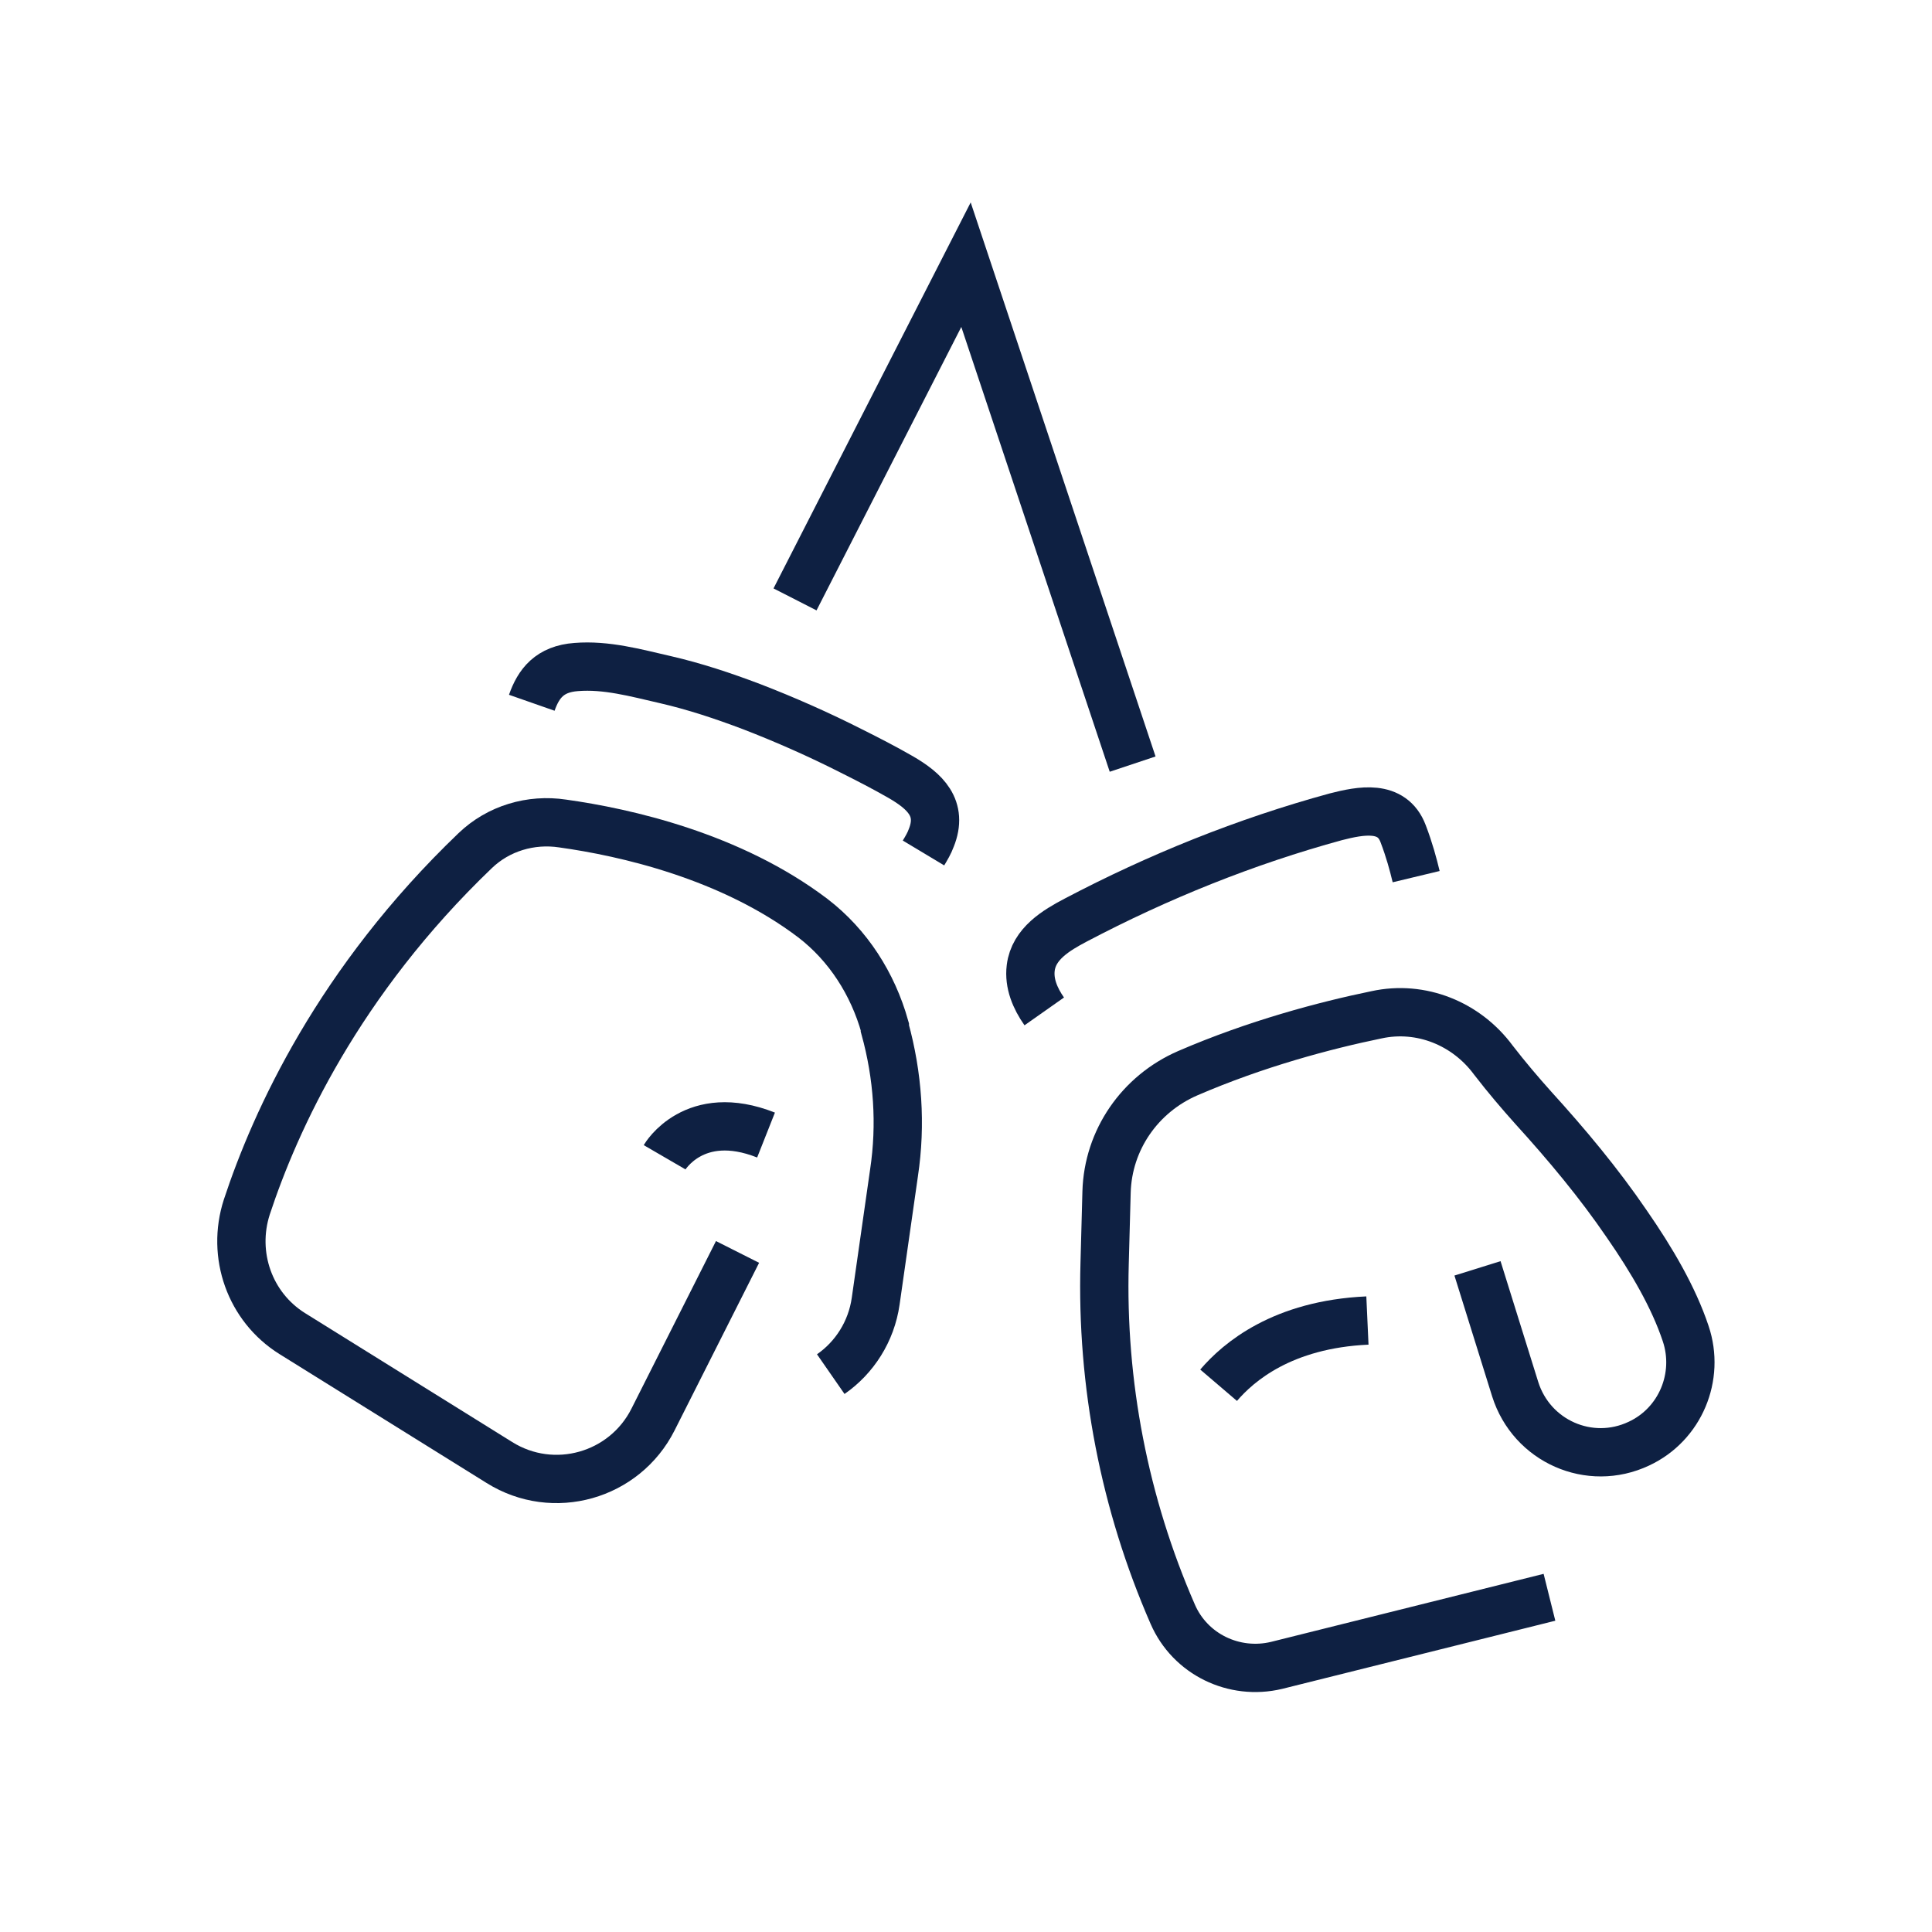 <svg width="40" height="40" viewBox="0 0 40 40" fill="none" xmlns="http://www.w3.org/2000/svg">
<path d="M15.27 25.92L13.52 29.39C12.93 30.56 11.46 30.98 10.34 30.28L6.05 27.61C5.17 27.06 4.79 25.98 5.11 24.99C5.7 23.2 7.01 20.32 9.84 17.61C10.32 17.15 10.99 16.95 11.65 17.05C12.94 17.23 15.13 17.72 16.83 19.01C17.56 19.57 18.07 20.37 18.32 21.26V21.29C18.59 22.27 18.66 23.28 18.51 24.28L18.13 26.94C18.04 27.57 17.69 28.11 17.2 28.45" stroke="#0E2042" strokeWidth="1.5" strokeLinecap="round" strokeLinejoin="round"/>
<path d="M19.12 17.66C19.18 17.56 19.24 17.46 19.28 17.35C19.53 16.73 19.15 16.38 18.65 16.09C18.32 15.9 17.97 15.72 17.63 15.55C16.96 15.21 16.26 14.9 15.56 14.63C14.98 14.41 14.38 14.21 13.77 14.07C13.16 13.93 12.55 13.76 11.93 13.81C11.38 13.85 11.15 14.15 11.01 14.55" stroke="#0E2042" strokeWidth="1.5" strokeLinecap="round" strokeLinejoin="round"/>
<path d="M29.32 18.15C29.26 17.9 29.18 17.6 29.05 17.26C28.82 16.65 28.17 16.78 27.66 16.91C25.79 17.42 23.98 18.15 22.27 19.05C21.87 19.26 21.4 19.54 21.34 20.04C21.3 20.36 21.43 20.67 21.62 20.94" stroke="#0E2042" strokeWidth="1.5" strokeLinecap="round" strokeLinejoin="round"/>
<path d="M13.76 23.96C13.76 23.96 14.37 22.91 15.86 23.5" stroke="#0E2042" strokeWidth="1.5" strokeLinecap="round" strokeLinejoin="round"/>
<path d="M30.59 26.26L31.37 28.76C31.71 29.84 32.91 30.37 33.93 29.89C34.79 29.49 35.2 28.5 34.9 27.61C34.65 26.86 34.2 26.09 33.68 25.34C33.1 24.49 32.44 23.7 31.74 22.93C31.48 22.64 31.19 22.3 30.92 21.95C30.36 21.19 29.42 20.81 28.5 21.01C27.43 21.23 26 21.61 24.59 22.22C23.6 22.65 22.94 23.6 22.91 24.68L22.87 26.16C22.8 28.65 23.28 31.13 24.28 33.42C24.64 34.25 25.55 34.69 26.43 34.48L32.08 33.07" stroke="#0E2042" strokeWidth="1.5" strokeLinecap="round" strokeLinejoin="round"/>
<path d="M25.23 28.68C25.64 28.2 26.55 27.42 28.311 27.34" stroke="#0E2042" strokeWidth="1.5" strokeLinecap="round" strokeLinejoin="round"/>
<path d="M16.46 12.41L20 5.48L23.45 15.82" stroke="#0E2042" strokeWidth="1.5" strokeLinecap="round" strokeLinejoin="round"/>
</svg>
